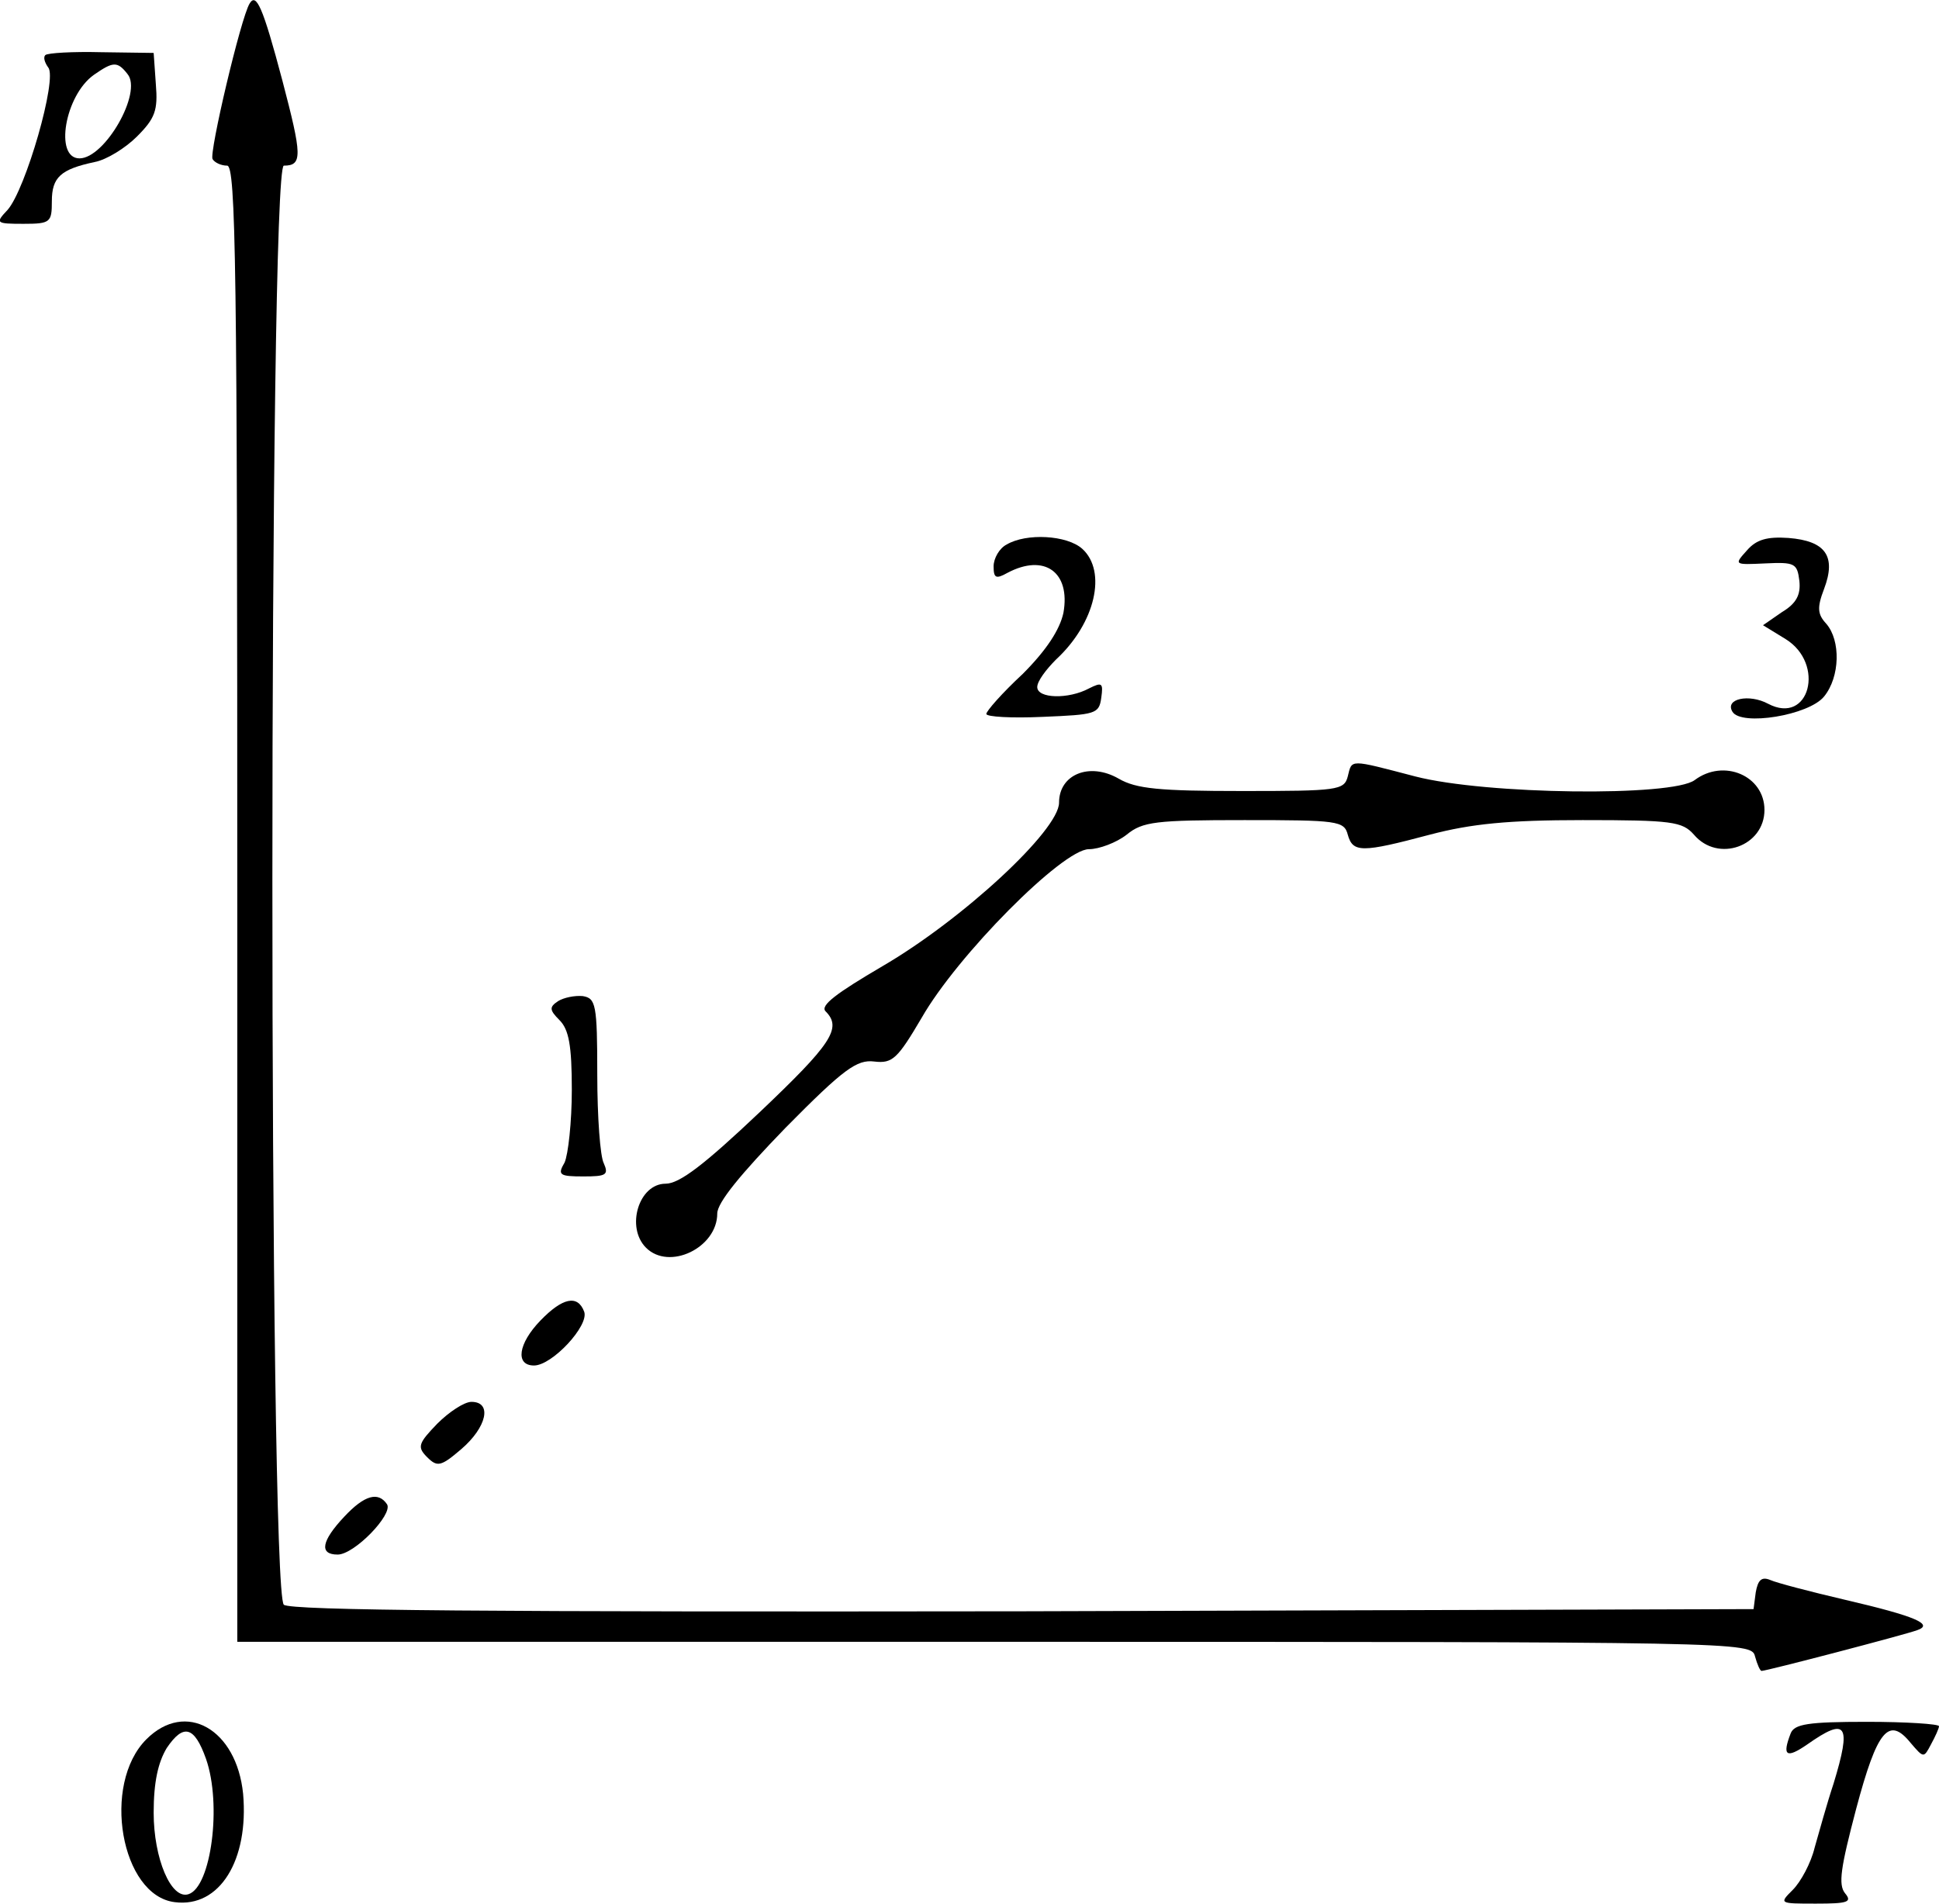 <?xml version="1.0" standalone="no"?>
<!DOCTYPE svg PUBLIC "-//W3C//DTD SVG 20010904//EN"
 "http://www.w3.org/TR/2001/REC-SVG-20010904/DTD/svg10.dtd">
<svg version="1.0" xmlns="http://www.w3.org/2000/svg"
 width="266.63pt" height="261.778pt" viewBox="0 0 266.63 261.778"
 preserveAspectRatio="xMidYMid meet">
<g transform="translate(-13.37,280.778) scale(0.1,-0.1)"
fill="#000000" stroke="none">
<path d="M477 2803 c-12 -19 -56 -206 -51 -214 3 -5 12 -9 20 -9 12 0 14 -138
14 -1015 l0 -1015 1041 0 c1032 0 1041 0 1046 -20 3 -11 7 -20 9 -20 7 0 198
50 214 56 23 8 -1 19 -100 42 -47 11 -93 23 -102 27 -12 5 -17 0 -20 -17 l-3
-23 -1004 -3 c-733 -1 -1007 1 -1017 9 -21 18 -21 1979 0 1979 26 0 25 14 -2
117 -27 102 -36 121 -45 106z"/>
<path d="M196 2732 c-3 -3 -1 -10 4 -17 13 -15 -31 -168 -56 -196 -17 -18 -16
-19 22 -19 37 0 39 2 39 31 0 33 12 44 59 54 16 3 42 19 58 35 25 25 29 36 26
72 l-3 43 -72 1 c-39 1 -74 -1 -77 -4z m113 -26 c21 -25 -31 -116 -66 -116
-35 0 -20 87 20 115 26 18 32 19 46 1z"/>
<path d="M1518 2059 c-10 -5 -18 -19 -18 -30 0 -16 3 -18 19 -9 51 27 87 1 77
-55 -5 -23 -23 -51 -56 -84 -28 -26 -50 -51 -50 -55 0 -4 35 -6 78 -4 72 3 77
4 80 26 3 21 1 22 -17 13 -28 -15 -71 -14 -71 2 0 8 12 24 26 38 54 50 70 121
36 152 -21 19 -77 22 -104 6z"/>
<path d="M2536 2051 c-18 -20 -18 -20 25 -18 41 2 44 0 47 -24 2 -19 -4 -31
-24 -43 l-26 -18 31 -19 c55 -34 33 -119 -24 -89 -26 14 -60 7 -49 -11 12 -20
105 -5 126 21 22 27 23 77 3 100 -12 13 -13 22 -3 48 17 45 2 66 -49 70 -29 2
-44 -2 -57 -17z"/>
<path d="M1987 1740 c-5 -19 -14 -20 -145 -20 -114 0 -146 3 -170 17 -40 23
-82 6 -82 -33 0 -38 -133 -161 -243 -225 -63 -37 -86 -54 -78 -62 23 -23 8
-45 -91 -139 -76 -72 -110 -98 -129 -98 -37 0 -55 -60 -27 -88 32 -32 98 0 98
47 0 15 32 54 94 118 80 81 98 94 122 91 25 -3 32 4 65 60 49 86 194 232 230
232 14 0 38 9 52 20 22 18 40 20 162 20 128 0 137 -1 142 -20 7 -25 19 -25
113 0 57 15 108 20 210 20 123 0 137 -2 153 -20 33 -39 97 -16 97 34 0 47 -56
71 -96 41 -31 -23 -287 -20 -384 5 -92 24 -87 24 -93 0z"/>
<path d="M901 1431 c-12 -8 -12 -12 2 -26 13 -13 17 -35 17 -96 0 -44 -5 -89
-10 -100 -10 -17 -7 -19 26 -19 31 0 35 2 28 18 -5 9 -9 64 -9 122 0 97 -2
105 -20 108 -11 1 -26 -2 -34 -7z"/>
<path d="M877 992 c-31 -32 -35 -62 -9 -62 25 0 76 55 69 74 -9 24 -30 19 -60
-12z"/>
<path d="M735 850 c-26 -27 -28 -32 -14 -46 14 -14 19 -13 47 11 35 30 43 65
14 65 -10 0 -31 -14 -47 -30z"/>
<path d="M607 722 c-31 -33 -35 -52 -9 -52 23 0 76 55 68 69 -12 18 -31 13
-59 -17z"/>
<path d="M335 416 c-62 -62 -35 -215 39 -224 62 -8 102 58 94 149 -9 89 -79
129 -133 75z m82 -27 c22 -63 7 -176 -24 -186 -24 -8 -48 49 -48 112 0 42 6
69 18 89 23 34 38 30 54 -15z"/>
<path d="M2596 424 c-12 -31 -6 -35 23 -15 54 38 61 28 36 -54 -9 -27 -20 -67
-26 -88 -5 -21 -19 -47 -30 -58 -19 -19 -19 -19 32 -19 43 0 50 2 40 14 -10
12 -6 36 15 116 29 109 45 128 75 91 18 -21 18 -21 28 -2 6 11 11 22 11 25 0
3 -45 6 -99 6 -81 0 -100 -3 -105 -16z"/>
</g>
</svg>
